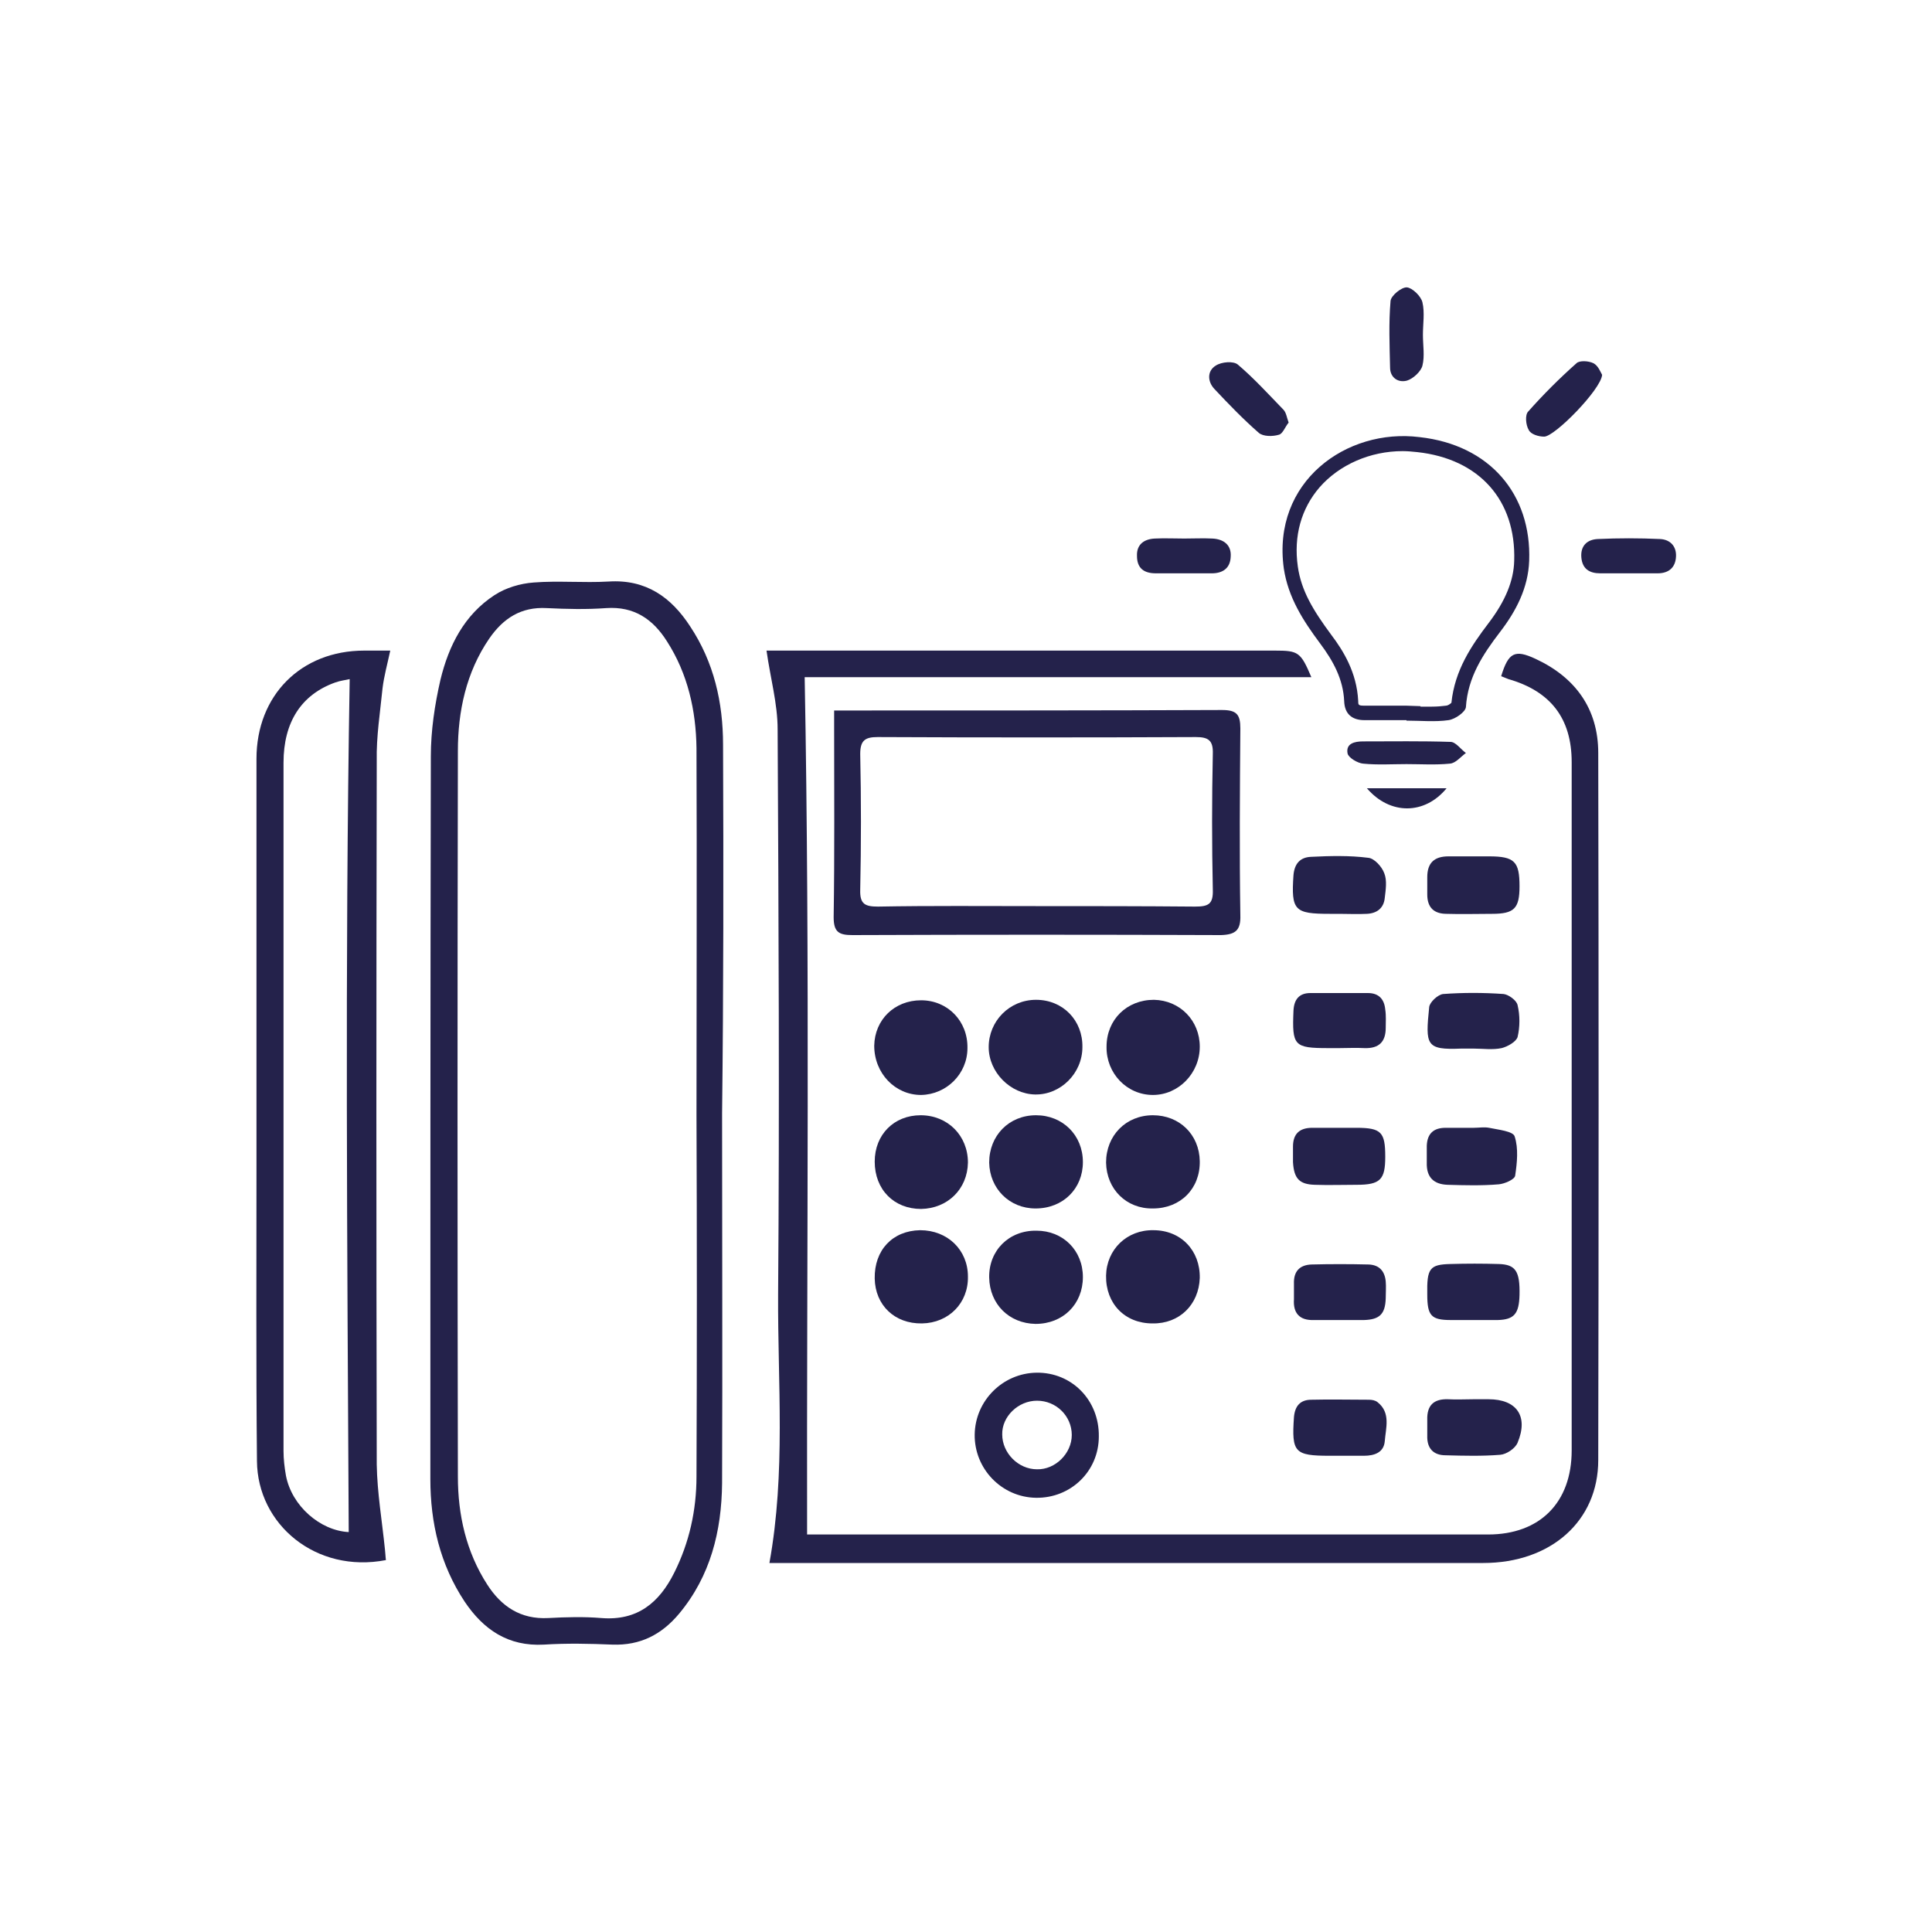 <svg xmlns="http://www.w3.org/2000/svg" xmlns:xlink="http://www.w3.org/1999/xlink" id="Layer_1" x="0px" y="0px" viewBox="0 0 400 400" style="enable-background:new 0 0 400 400;" xml:space="preserve"><style type="text/css">	.st0{fill:#24224B;}</style><path class="st0" d="M317.9,136.4c-4.3-2-5.6-1.3-7.1,3.6c0.5,0.2,1,0.4,1.5,0.6c8.7,2.5,13.1,8.1,13.1,17.2c0,47.5,0,95,0,142.5 c0,10.8-6.6,17.4-17.3,17.4c-45.9,0-91.9,0-137.8,0c-1.2,0-2.5,0-3.2,0c-0.1-59.3,0.6-118.2-0.5-177.5c34.7,0,69.7,0,104.9,0 c-2.2-5.2-2.7-5.5-7.5-5.5c-33.9,0-67.7,0-101.6,0c-1.2,0-2.5,0-3.7,0c0.8,5.7,2.3,11,2.3,16.3c0.2,39,0.4,78,0.1,117 c-0.1,18.4,1.6,36.8-1.8,55.6c2.7,0,5.2,0,7.7,0c46.7,0,93.4,0,140.1,0c14,0,23.8-8.7,23.8-21.3c0.1-48.8,0.1-97.6,0-146.4 C330.9,146.7,326.1,140.2,317.9,136.4z"></path><path class="st0" d="M149.7,154.2c0-8.8-1.9-17.1-6.8-24.5c-3.9-6-9.1-9.8-16.9-9.3c-5.2,0.3-10.4-0.2-15.5,0.2 c-2.8,0.2-5.8,1.1-8.1,2.6c-6.3,4.1-9.5,10.5-11.2,17.5c-1.2,5.2-2,10.6-2,15.9c-0.1,49.9-0.1,99.7-0.1,149.6c0,9.1,2,17.7,7.1,25.4 c3.9,5.8,9,9.3,16.4,8.9c4.7-0.3,9.5-0.2,14.2,0c5.8,0.2,10.2-2.1,13.8-6.4c6.5-7.8,8.8-17.1,8.9-27c0.1-25.5,0-51.1,0-76.6 C149.8,205,149.8,179.6,149.7,154.2z M144.2,305.7c0,7-1.5,13.7-4.6,19.9c-3.1,6.2-7.6,10-15.1,9.4c-3.6-0.3-7.3-0.2-11,0 c-5.7,0.3-9.7-2.4-12.6-6.9c-4.4-6.8-6.1-14.5-6.1-22.4c-0.1-50.1-0.1-100.2,0-150.2c0-8.2,1.7-16.3,6.5-23.3 c2.9-4.2,6.6-6.6,11.9-6.3c4.1,0.2,8.2,0.3,12.3,0c5.8-0.4,9.7,2.3,12.6,6.9c4.3,6.7,6,14.3,6.1,22.1c0.1,25.3,0,50.6,0,75.9 C144.3,255.8,144.3,280.8,144.2,305.7z"></path><path class="st0" d="M79.2,142.5c0.3-2.5,1-5,1.6-7.8c-2,0-3.7,0-5.4,0c-13.1,0-22.3,9.3-22.3,22.4c0,28.1,0,56.2,0,84.3 c0,20.4-0.1,40.7,0.1,61.1c0.1,13.1,12.2,23.3,26.7,20.5c-0.1-0.7-0.1-1.4-0.2-2.2c-0.6-5.9-1.6-11.7-1.7-17.6 c-0.1-48.6-0.1-97.2,0-145.7C77.9,152.5,78.7,147.5,79.2,142.5z M72.2,317.2c-5.9-0.3-11.8-5.4-13-11.7c-0.3-1.7-0.5-3.4-0.5-5.1 c0-47.5,0-95,0-142.5c0-8.4,3.7-14.1,10.7-16.6c1.1-0.4,2.2-0.5,3-0.7C71.4,199.6,71.9,258.4,72.2,317.2z"></path><path class="st0" d="M293.9,90.5c-15.1-1.9-30.6,9.2-28.1,27.2c0.9,6,4,10.8,7.5,15.5c2.7,3.6,4.8,7.4,5,12c0.1,2.6,1.6,3.9,4.2,3.9 c2.9,0,5.8,0,8.7,0c0,0,0,0,0,0.1c2.9,0,5.9,0.3,8.7-0.1c1.4-0.2,3.5-1.7,3.6-2.7c0.4-6.2,3.5-10.9,7.1-15.6c3.3-4.3,5.8-9.1,6-14.7 C317.1,102.3,308.4,92.1,293.9,90.5z M308.2,129c-3.5,4.6-7,9.7-7.7,16.5c-0.3,0.3-0.8,0.6-1.1,0.6c-0.8,0.1-1.8,0.2-3,0.2 c0,0,0,0,0,0c-0.8,0-1.5,0-2.3,0v-0.1l-3-0.1h-8.7c-1.2,0-1.2-0.2-1.2-1c-0.3-5.9-3.1-10.4-5.6-13.7c-3.7-5-6.2-9.1-6.9-14.1 c-0.9-6.3,0.7-12,4.5-16.4c4.1-4.7,10.5-7.5,17.2-7.5c1,0,2,0.1,3,0.2c12.9,1.4,20.5,10,20.1,22.5 C313.4,120.2,311.7,124.4,308.2,129z"></path><path class="st0" d="M256.8,189.5c-0.2-12.9-0.1-25.8,0-38.7c0-2.9-0.8-3.8-3.8-3.8c-25.5,0.1-51.1,0.1-76.6,0.1c-1.1,0-2.1,0-3.7,0 c0,1.6,0,2.6,0,3.7c0,13,0.1,26-0.1,39.1c0,3.1,1.1,3.7,3.9,3.7c25.4-0.1,50.8-0.1,76.3,0C255.8,193.5,256.9,192.6,256.8,189.5z  M247.4,187.7c-11-0.1-22-0.1-33-0.1c-10.9,0-21.8-0.1-32.6,0.1c-2.7,0-3.8-0.5-3.7-3.5c0.2-9.4,0.2-18.7,0-28.1 c0-2.8,1-3.5,3.6-3.5c22,0.1,44,0.1,65.9,0c2.6,0,3.6,0.7,3.5,3.5c-0.2,9.4-0.2,18.7,0,28.1C251.2,187.2,250.2,187.7,247.4,187.7z"></path><path class="st0" d="M214.5,310.1c7.2,0.1,13-5.5,13-12.7c0.1-7.5-5.6-13.3-12.9-13.2c-7,0.1-12.7,5.8-12.8,12.8 C201.7,304.1,207.4,310,214.5,310.1z M214.7,290c4,0,7.2,3.2,7.2,7.1c0,3.8-3.4,7.2-7.2,7.1c-3.9,0-7.2-3.4-7.2-7.2 C207.4,293.3,210.8,290,214.7,290z"></path><path class="st0" d="M238.7,226.7c5.3,0,9.7-4.5,9.7-10c0-5.4-4.1-9.6-9.5-9.7c-5.6,0-9.8,4.1-9.8,9.7 C229,222.2,233.3,226.7,238.7,226.7z"></path><path class="st0" d="M214.5,207c-5.5,0-9.8,4.4-9.8,9.8c0,5.2,4.5,9.7,9.6,9.8c5.3,0.1,9.8-4.4,9.8-9.8 C224.2,211.3,220.1,207,214.5,207z"></path><path class="st0" d="M190.7,226.7c5.3-0.1,9.6-4.4,9.6-9.7c0.1-5.6-4.1-9.9-9.6-9.9s-9.6,4-9.7,9.4 C181,222.2,185.3,226.7,190.7,226.7z"></path><path class="st0" d="M214.5,230.9c-5.6,0-9.7,4.2-9.7,9.8c0.1,5.4,4.2,9.5,9.6,9.5c5.7,0,9.8-4.1,9.8-9.6 C224.2,235,220,230.9,214.5,230.9z"></path><path class="st0" d="M204.8,264.5c0.1,5.5,4.1,9.5,9.6,9.6c5.7,0,9.8-4.1,9.8-9.7c0-5.5-4.1-9.6-9.6-9.6 C208.9,254.7,204.7,258.9,204.8,264.5z"></path><path class="st0" d="M238.6,274c5.6,0.1,9.6-3.9,9.8-9.4c0.1-5.7-3.9-9.9-9.6-9.9c-5.5-0.1-9.7,4-9.8,9.4 C228.9,269.9,232.9,274,238.6,274z"></path><path class="st0" d="M238.7,250.2c5.7,0,9.8-4.1,9.7-9.8c-0.1-5.5-4.2-9.5-9.7-9.5c-5.6,0-9.7,4.2-9.7,9.8 C229.1,246.2,233.2,250.3,238.7,250.2z"></path><path class="st0" d="M190.6,230.9c-5.5,0-9.5,4-9.5,9.6c0,5.8,4,9.8,9.6,9.8c5.5-0.1,9.6-4.1,9.7-9.6 C200.4,235.1,196.2,230.9,190.6,230.9z"></path><path class="st0" d="M190.5,254.7c-5.7,0.1-9.5,4.1-9.4,10c0.1,5.5,4.1,9.4,9.8,9.3c5.5-0.1,9.6-4.2,9.5-9.7 C200.4,258.8,196.2,254.7,190.5,254.7z"></path><path class="st0" d="M271.4,177.4c-2.2,0.1-3.4,1.4-3.6,3.8c-0.5,7.3,0.2,8,7.5,8c0.6,0,1.3,0,1.9,0l0,0c1.9,0,3.9,0.1,5.8,0 c2.1-0.1,3.5-1.2,3.7-3.3c0.2-1.7,0.5-3.6-0.1-5.1c-0.5-1.4-2.1-3.1-3.3-3.2C279.4,177.1,275.4,177.2,271.4,177.4z"></path><path class="st0" d="M272.2,245.3c2.9,0.1,5.8,0,8.7,0c4.9,0,5.9-1.1,5.9-5.8c0-5.1-0.8-6-6-6c-1.2,0-2.4,0-3.6,0 c-1.8,0-3.7,0-5.5,0c-2.6,0-4,1.2-4,3.9c0,1.1,0,2.2,0,3.2C267.9,244,269,245.2,272.2,245.3z"></path><path class="st0" d="M299.7,245.3c3.5,0.1,7.1,0.2,10.6-0.1c1.2-0.1,3.3-1,3.4-1.8c0.4-2.7,0.7-5.6-0.1-8.1 c-0.3-1.1-3.4-1.4-5.3-1.8c-1-0.2-2.1,0-3.2,0c-1.9,0-3.9,0-5.8,0c-2.5,0-3.8,1.2-3.9,3.7c0,1.2,0,2.4,0,3.5 C295.3,243.8,296.9,245.2,299.7,245.3z"></path><path class="st0" d="M308.3,177.3c-1.1,0-2.2,0-3.2,0c-1.7,0-3.4,0-5.2,0c-2.9,0-4.4,1.3-4.4,4.3c0,1.2,0,2.4,0,3.6c0,2.7,1.4,4,4,4 c3.1,0.1,6.2,0,9.4,0c4.6,0,5.7-1.1,5.7-5.7C314.6,178.4,313.6,177.3,308.3,177.3z"></path><path class="st0" d="M272,273.3c1.7,0,3.4,0,5.2,0c1.7,0,3.4,0,5.2,0c3.2-0.1,4.4-1.2,4.5-4.5c0-1.2,0.1-2.4,0-3.5 c-0.2-2.1-1.3-3.4-3.5-3.5c-4-0.1-8-0.1-11.9,0c-2.4,0.1-3.7,1.4-3.6,4c0,1.1,0,2.2,0,3.2C267.7,271.8,269,273.4,272,273.3z"></path><path class="st0" d="M302.5,217.1c0.9,0,1.7,0,2.6,0l0,0c1.9,0,3.9,0.3,5.8-0.1c1.2-0.3,3-1.3,3.3-2.3c0.5-2.1,0.5-4.5,0-6.6 c-0.2-1-1.9-2.2-2.9-2.3c-4.2-0.3-8.4-0.3-12.5,0c-1.1,0.1-2.8,1.7-2.9,2.7C295.1,216.4,295.2,217.4,302.5,217.1z"></path><path class="st0" d="M299.3,301.3c3.8,0.1,7.5,0.2,11.3-0.1c1.3-0.1,3.1-1.3,3.6-2.5c2.3-5.5-0.2-9-6-9c-1.1,0-2.1,0-3.2,0 c-1.7,0-3.4,0.1-5.2,0c-3-0.1-4.4,1.3-4.3,4.3c0,1.1,0,2.1,0,3.2C295.4,299.9,296.8,301.3,299.3,301.3z"></path><path class="st0" d="M310.3,261.7c-3.3-0.1-6.7-0.1-10,0c-4.3,0.1-4.9,0.9-4.8,6.3c0,4.4,0.8,5.3,4.9,5.3c1.5,0,3,0,4.5,0 c1.7,0,3.4,0,5.2,0c3.4-0.1,4.4-1.3,4.5-5.2C314.7,263.2,313.8,261.8,310.3,261.7z"></path><path class="st0" d="M275.3,301.4c0.6,0,1.3,0,1.9,0l0,0c1.7,0,3.4,0,5.2,0c2.2,0,4.1-0.7,4.3-3c0.2-2.7,1.3-5.9-1.5-8.1 c-0.5-0.4-1.2-0.5-1.8-0.5c-4,0-8-0.1-11.9,0c-2.3,0-3.4,1.3-3.6,3.6C267.4,300.7,268,301.4,275.3,301.4z"></path><path class="st0" d="M286.8,209c-0.2-2.1-1.3-3.4-3.6-3.4c-4,0-8,0-11.9,0c-2.3,0-3.4,1.3-3.5,3.7c-0.3,7.2,0.1,7.7,7.2,7.7 c0.8,0,1.5,0,2.3,0c1.7,0,3.4-0.1,5.2,0c3,0.1,4.4-1.3,4.4-4.2C286.9,211.6,287,210.3,286.8,209z"></path><path class="st0" d="M343.7,111.6c-4.3-0.2-8.6-0.2-12.9,0c-2.2,0.1-3.6,1.4-3.4,3.8s1.7,3.3,3.9,3.3c1.9,0,3.9,0,5.8,0 c2,0,4.1,0,6.1,0c2.3,0,3.7-1.2,3.8-3.5C347.1,113.1,345.8,111.7,343.7,111.6z"></path><path class="st0" d="M239.3,118.7c3.9,0,7.8,0,11.6,0c2.3,0,3.8-1.1,3.9-3.4c0.2-2.5-1.5-3.7-3.8-3.8c-1.9-0.1-3.9,0-5.8,0 c-2,0-4.1-0.1-6.1,0c-2.2,0.1-3.8,1.2-3.7,3.6C235.4,117.7,236.9,118.7,239.3,118.7z"></path><path class="st0" d="M260.6,89.6c0.9,0.8,2.9,0.8,4.2,0.4c0.8-0.2,1.3-1.7,2-2.5c-0.4-1.1-0.5-2.1-1.1-2.7c-3.1-3.2-6.1-6.5-9.4-9.3 c-0.9-0.8-3.4-0.6-4.6,0.2c-1.8,1.1-1.7,3.3-0.3,4.8C254.4,83.7,257.4,86.8,260.6,89.6z"></path><path class="st0" d="M319.7,90.4c2.2,0,11.8-9.8,12-12.8c-0.3-0.5-0.8-1.9-1.8-2.4s-2.9-0.6-3.5,0c-3.5,3.1-6.9,6.5-10,10 c-0.7,0.7-0.5,2.8,0.1,3.8C316.9,89.9,318.5,90.4,319.7,90.4z"></path><path class="st0" d="M291.3,78.8c1.3-0.4,2.9-1.9,3.2-3.1c0.5-2,0.1-4.2,0.1-6.4c0-2.2,0.4-4.6-0.1-6.7c-0.3-1.3-2.1-3-3.2-3.1 s-3.3,1.7-3.4,2.8c-0.4,4.6-0.2,9.2-0.1,13.8C287.8,78.2,289.5,79.3,291.3,78.8z"></path><path class="st0" d="M282.2,158.1c3,0.3,6,0.1,9,0.1s6,0.2,9-0.1c1.2-0.1,2.2-1.4,3.3-2.2c-1.1-0.8-2.1-2.3-3.2-2.3 c-6-0.2-12-0.1-18.1-0.1c-1.7,0-3.6,0.4-3.2,2.5C279.2,156.9,281.1,158,282.2,158.1z"></path><path class="st0" d="M299.5,163.2c-5.6,0-10.9,0-16.5,0C287.8,168.8,295,168.7,299.5,163.2z"></path></svg>